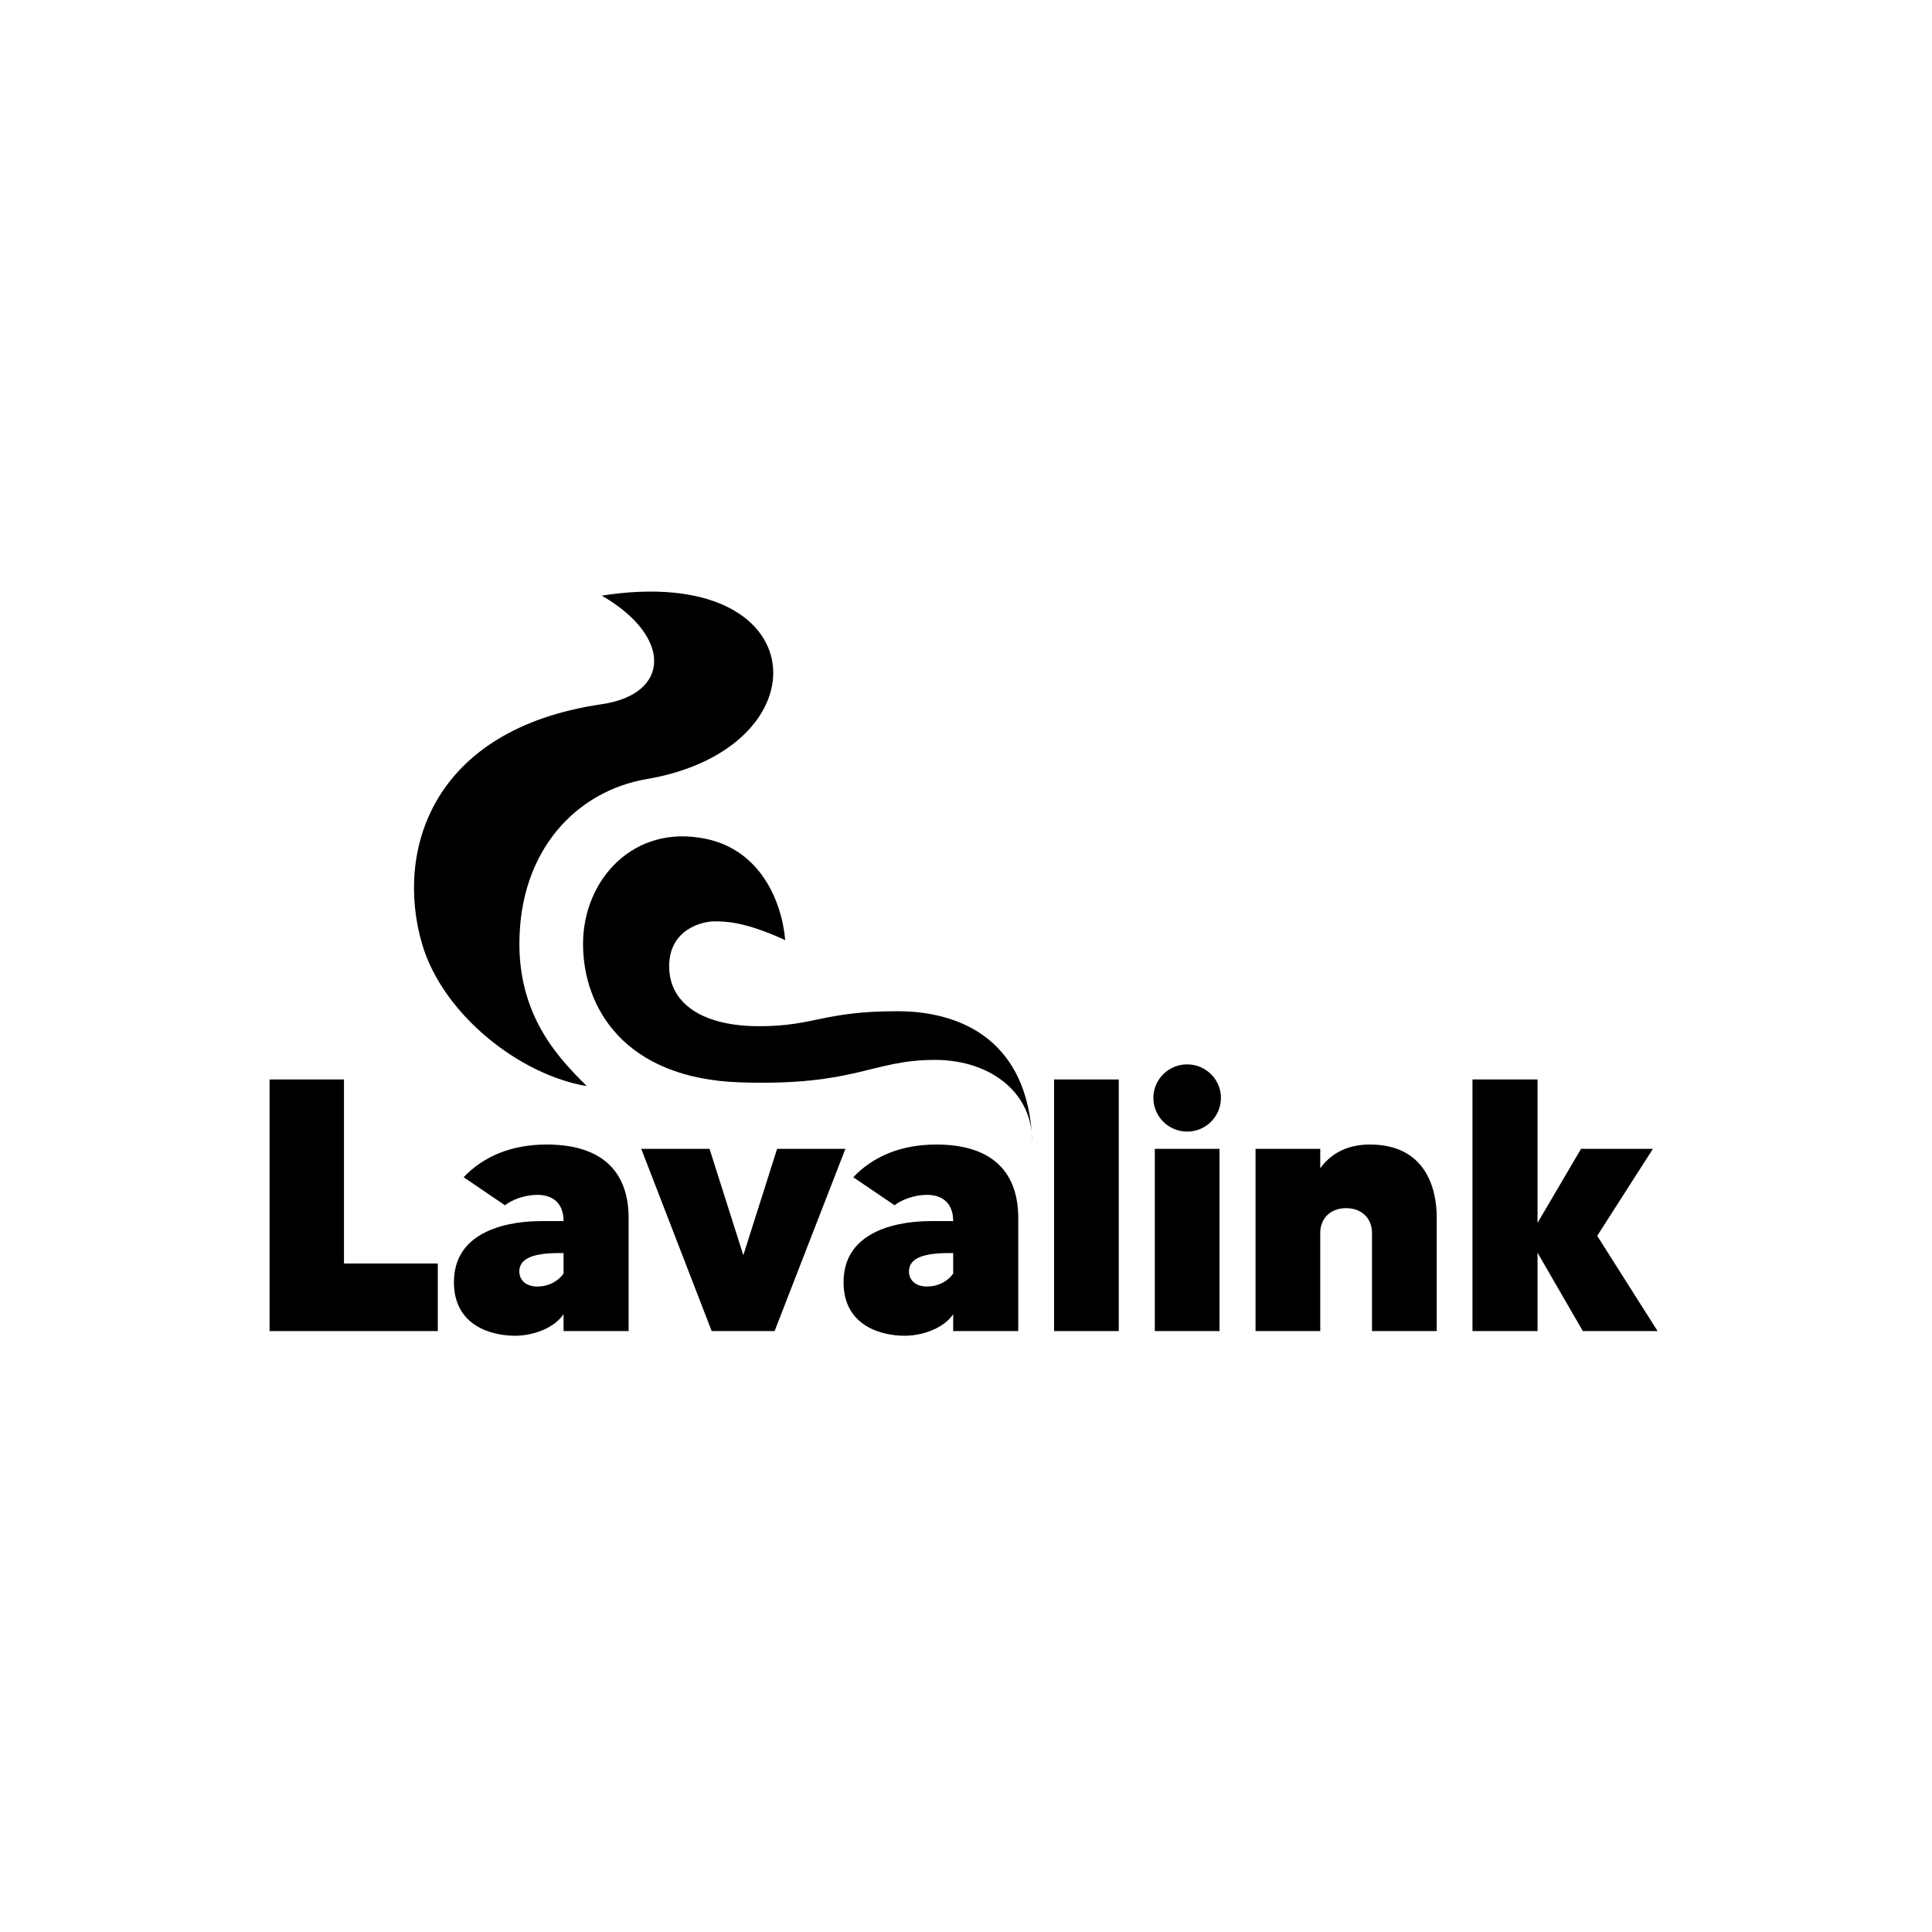 <svg width="258" height="258" viewBox="0 0 258 258" fill="none" xmlns="http://www.w3.org/2000/svg">
<rect width="258" height="258" fill="white"/>
<path d="M45.936 168.729V144.153H36V177.753H58.464V168.729H45.936Z" fill="black"/>
<path d="M73.001 152.841C68.297 152.841 64.553 154.425 61.913 157.209L67.433 160.953C68.393 160.185 70.121 159.561 71.753 159.561C73.961 159.561 75.257 160.809 75.257 163.065C74.777 163.065 73.529 163.065 72.425 163.065C70.793 163.065 60.617 163.065 60.617 171.225C60.617 177.129 65.753 178.377 68.777 178.377C71.177 178.377 74.009 177.369 75.257 175.497V177.753H83.945V162.633C83.945 156.825 80.777 152.841 73.001 152.841ZM75.257 170.073C74.633 170.985 73.385 171.801 71.753 171.801C70.217 171.801 69.353 170.937 69.353 169.785C69.353 168.249 70.793 167.337 74.633 167.337C74.873 167.337 75.113 167.337 75.257 167.337V170.073Z" fill="black"/>
<path d="M103.775 153.417L99.263 167.625L94.751 153.417H85.631L95.039 177.753H103.439L112.895 153.417H103.775Z" fill="black"/>
<path d="M125.032 152.841C120.328 152.841 116.584 154.425 113.944 157.209L119.464 160.953C120.424 160.185 122.152 159.561 123.784 159.561C125.992 159.561 127.288 160.809 127.288 163.065C126.808 163.065 125.56 163.065 124.456 163.065C122.824 163.065 112.648 163.065 112.648 171.225C112.648 177.129 117.784 178.377 120.808 178.377C123.208 178.377 126.04 177.369 127.288 175.497V177.753H135.976V162.633C135.976 156.825 132.808 152.841 125.032 152.841ZM127.288 170.073C126.664 170.985 125.416 171.801 123.784 171.801C122.248 171.801 121.384 170.937 121.384 169.785C121.384 168.249 122.824 167.337 126.664 167.337C126.904 167.337 127.144 167.337 127.288 167.337V170.073Z" fill="black"/>
<path d="M140.76 144.153V177.753H149.4V144.153H140.76Z" fill="black"/>
<path d="M154.213 177.753H162.853V153.417H154.213V177.753ZM158.533 151.113C161.029 151.113 163.045 149.097 163.045 146.601C163.045 144.153 161.029 142.137 158.533 142.137C156.037 142.137 154.021 144.153 154.021 146.601C154.021 149.097 156.037 151.113 158.533 151.113Z" fill="black"/>
<path d="M182.93 152.841C179.618 152.841 177.554 154.281 176.306 156.009V153.417H167.666V177.753H176.306V164.649C176.306 162.729 177.65 161.337 179.762 161.337C181.874 161.337 183.218 162.729 183.218 164.649V177.753H191.858V162.537C191.858 158.985 190.562 152.841 182.93 152.841Z" fill="black"/>
<path d="M221.355 177.753L213.291 165.033L220.731 153.417H211.131L205.323 163.305V144.153H196.635V177.753H205.323V167.289L211.371 177.753H221.355Z" fill="black"/>
<path d="M94.36 112.039C101.36 113.539 104.36 120.039 104.86 125.539C99.36 123.039 96.86 123.039 95.36 123.039C93.86 123.039 89.36 124.039 89.36 129.039C89.36 134.039 93.86 137.039 101.36 137.039C108.86 137.039 109.86 135.039 119.86 135.039C127.591 135.039 136.723 138.307 137.779 151.162C137.833 151.607 137.86 152.066 137.86 152.539C137.843 152.068 137.816 151.609 137.779 151.162C137.045 145.017 131.387 141.539 124.86 141.539C116.36 141.539 114.36 145.039 98.86 144.539C83.36 144.039 77.86 134.539 77.86 126.039C77.86 117.539 84.582 109.943 94.36 112.039Z" fill="black"/>
<path d="M69.36 126.039C69.36 136.039 74.86 141.539 78.36 145.039C69.36 143.539 59.099 135.437 56.36 126.039C52.754 113.666 57.6 97.37 80.36 94.039C89.518 92.698 89.86 85.039 80.36 79.539C109.166 75.053 110.37 99.945 86.36 104.039C76.995 105.635 69.36 113.539 69.36 126.039Z" fill="black"/>
</svg>
